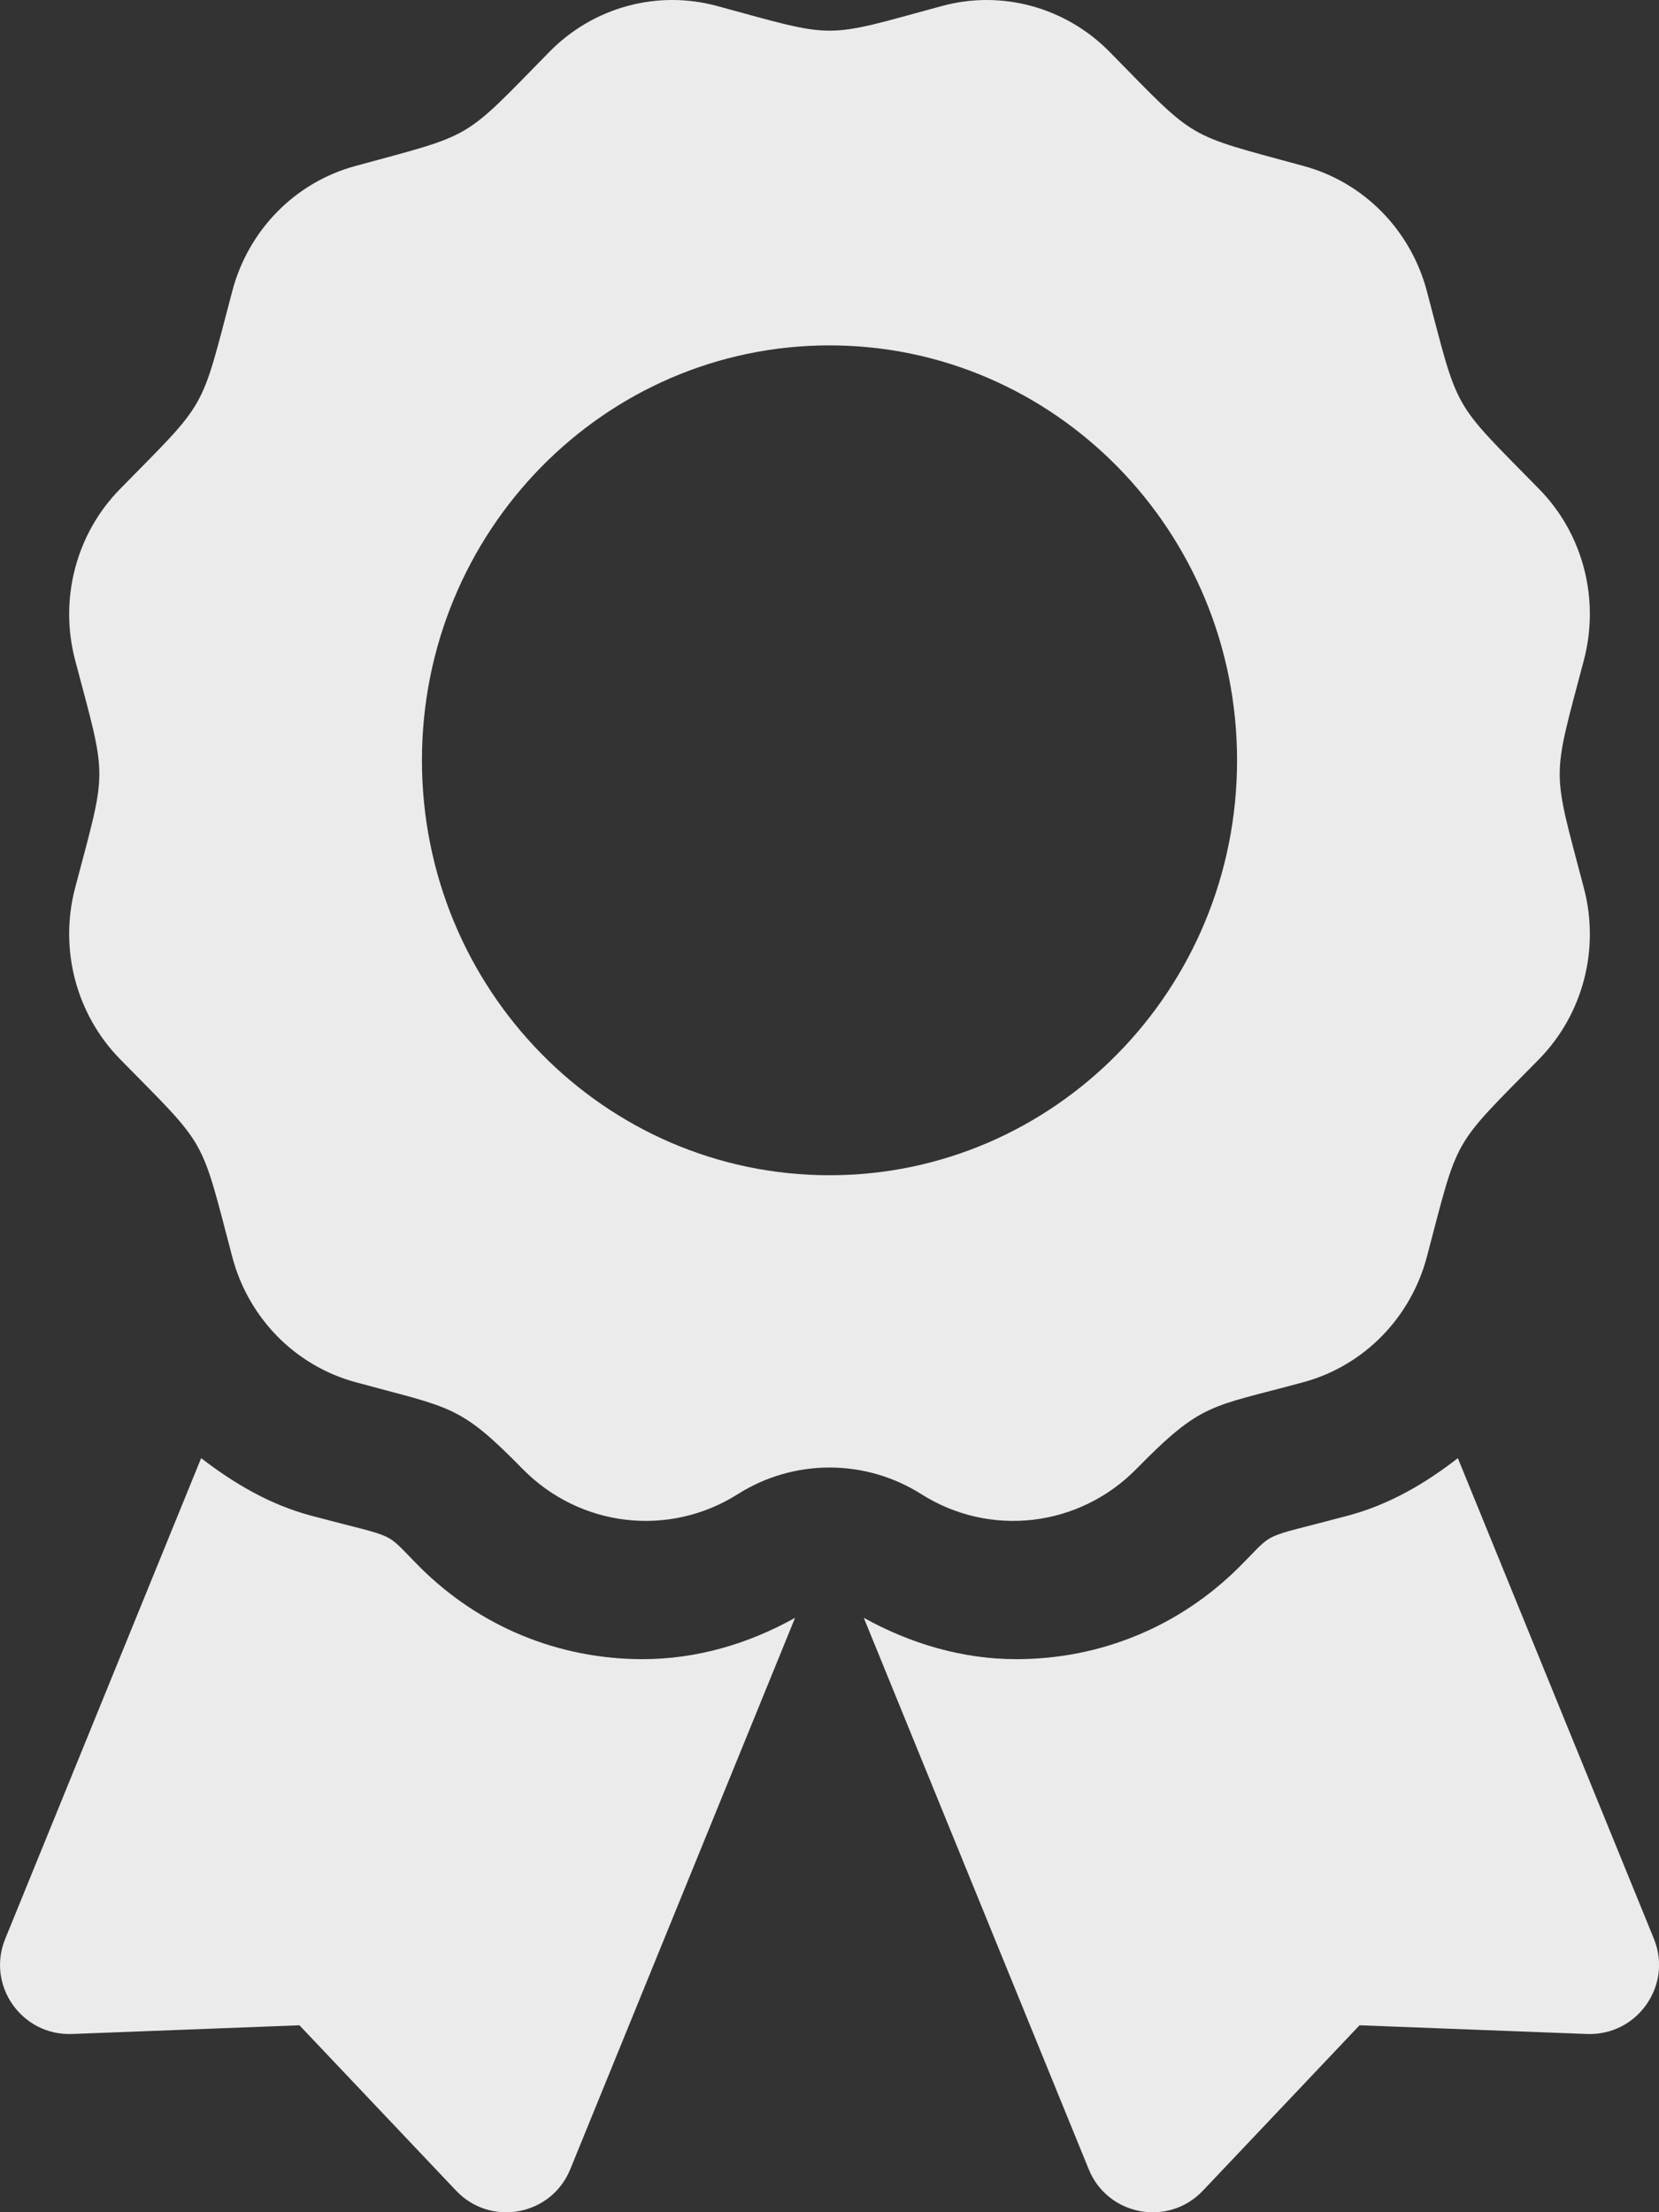 <svg width="12" height="16" viewBox="0 0 12 16" fill="none" xmlns="http://www.w3.org/2000/svg">
<rect x="0" y="0" width="12" height="16" fill="#333333" stroke="none"/>
<path d="M3.035 11.332C2.764 11.061 2.905 11.137 2.25 10.962C1.953 10.883 1.692 10.729 1.455 10.546L0.038 14.022C-0.1 14.359 0.157 14.724 0.52 14.711L2.166 14.648L3.299 15.844C3.549 16.108 3.988 16.026 4.125 15.689L5.751 11.701C5.413 11.89 5.037 12 4.648 12C4.038 12 3.466 11.763 3.035 11.332ZM11.963 14.022L10.545 10.546C10.309 10.73 10.047 10.883 9.75 10.962C9.092 11.138 9.236 11.062 8.965 11.332C8.534 11.763 7.961 12 7.352 12C6.963 12 6.587 11.889 6.248 11.701L7.875 15.689C8.012 16.026 8.451 16.108 8.701 15.844L9.834 14.648L11.48 14.711C11.844 14.724 12.1 14.358 11.963 14.022ZM8.219 10.625C8.696 10.139 8.751 10.181 9.431 9.996C9.865 9.877 10.204 9.532 10.321 9.09C10.555 8.203 10.494 8.31 11.132 7.661C11.45 7.337 11.573 6.866 11.457 6.424C11.224 5.537 11.223 5.661 11.457 4.773C11.573 4.331 11.45 3.859 11.132 3.536C10.494 2.886 10.555 2.993 10.321 2.106C10.204 1.664 9.865 1.319 9.431 1.201C8.56 0.963 8.665 1.025 8.026 0.375C7.708 0.052 7.245 -0.075 6.811 0.044C5.94 0.281 6.062 0.281 5.189 0.044C4.755 -0.075 4.292 0.051 3.974 0.375C3.336 1.025 3.441 0.963 2.569 1.201C2.135 1.319 1.796 1.664 1.68 2.106C1.446 2.993 1.507 2.886 0.869 3.536C0.551 3.859 0.427 4.331 0.543 4.773C0.777 5.659 0.777 5.535 0.543 6.423C0.427 6.865 0.551 7.337 0.869 7.661C1.507 8.31 1.446 8.203 1.68 9.09C1.796 9.532 2.135 9.877 2.569 9.996C3.269 10.187 3.321 10.156 3.781 10.625C4.195 11.046 4.839 11.121 5.336 10.807C5.534 10.681 5.765 10.614 6 10.614C6.236 10.614 6.466 10.681 6.665 10.807C7.161 11.121 7.805 11.046 8.219 10.625ZM3.052 5.499C3.052 3.842 4.372 2.498 6 2.498C7.628 2.498 8.948 3.842 8.948 5.499C8.948 7.156 7.628 8.5 6 8.5C4.372 8.5 3.052 7.156 3.052 5.499Z" fill="white" fill-opacity="0.9"/>
</svg>